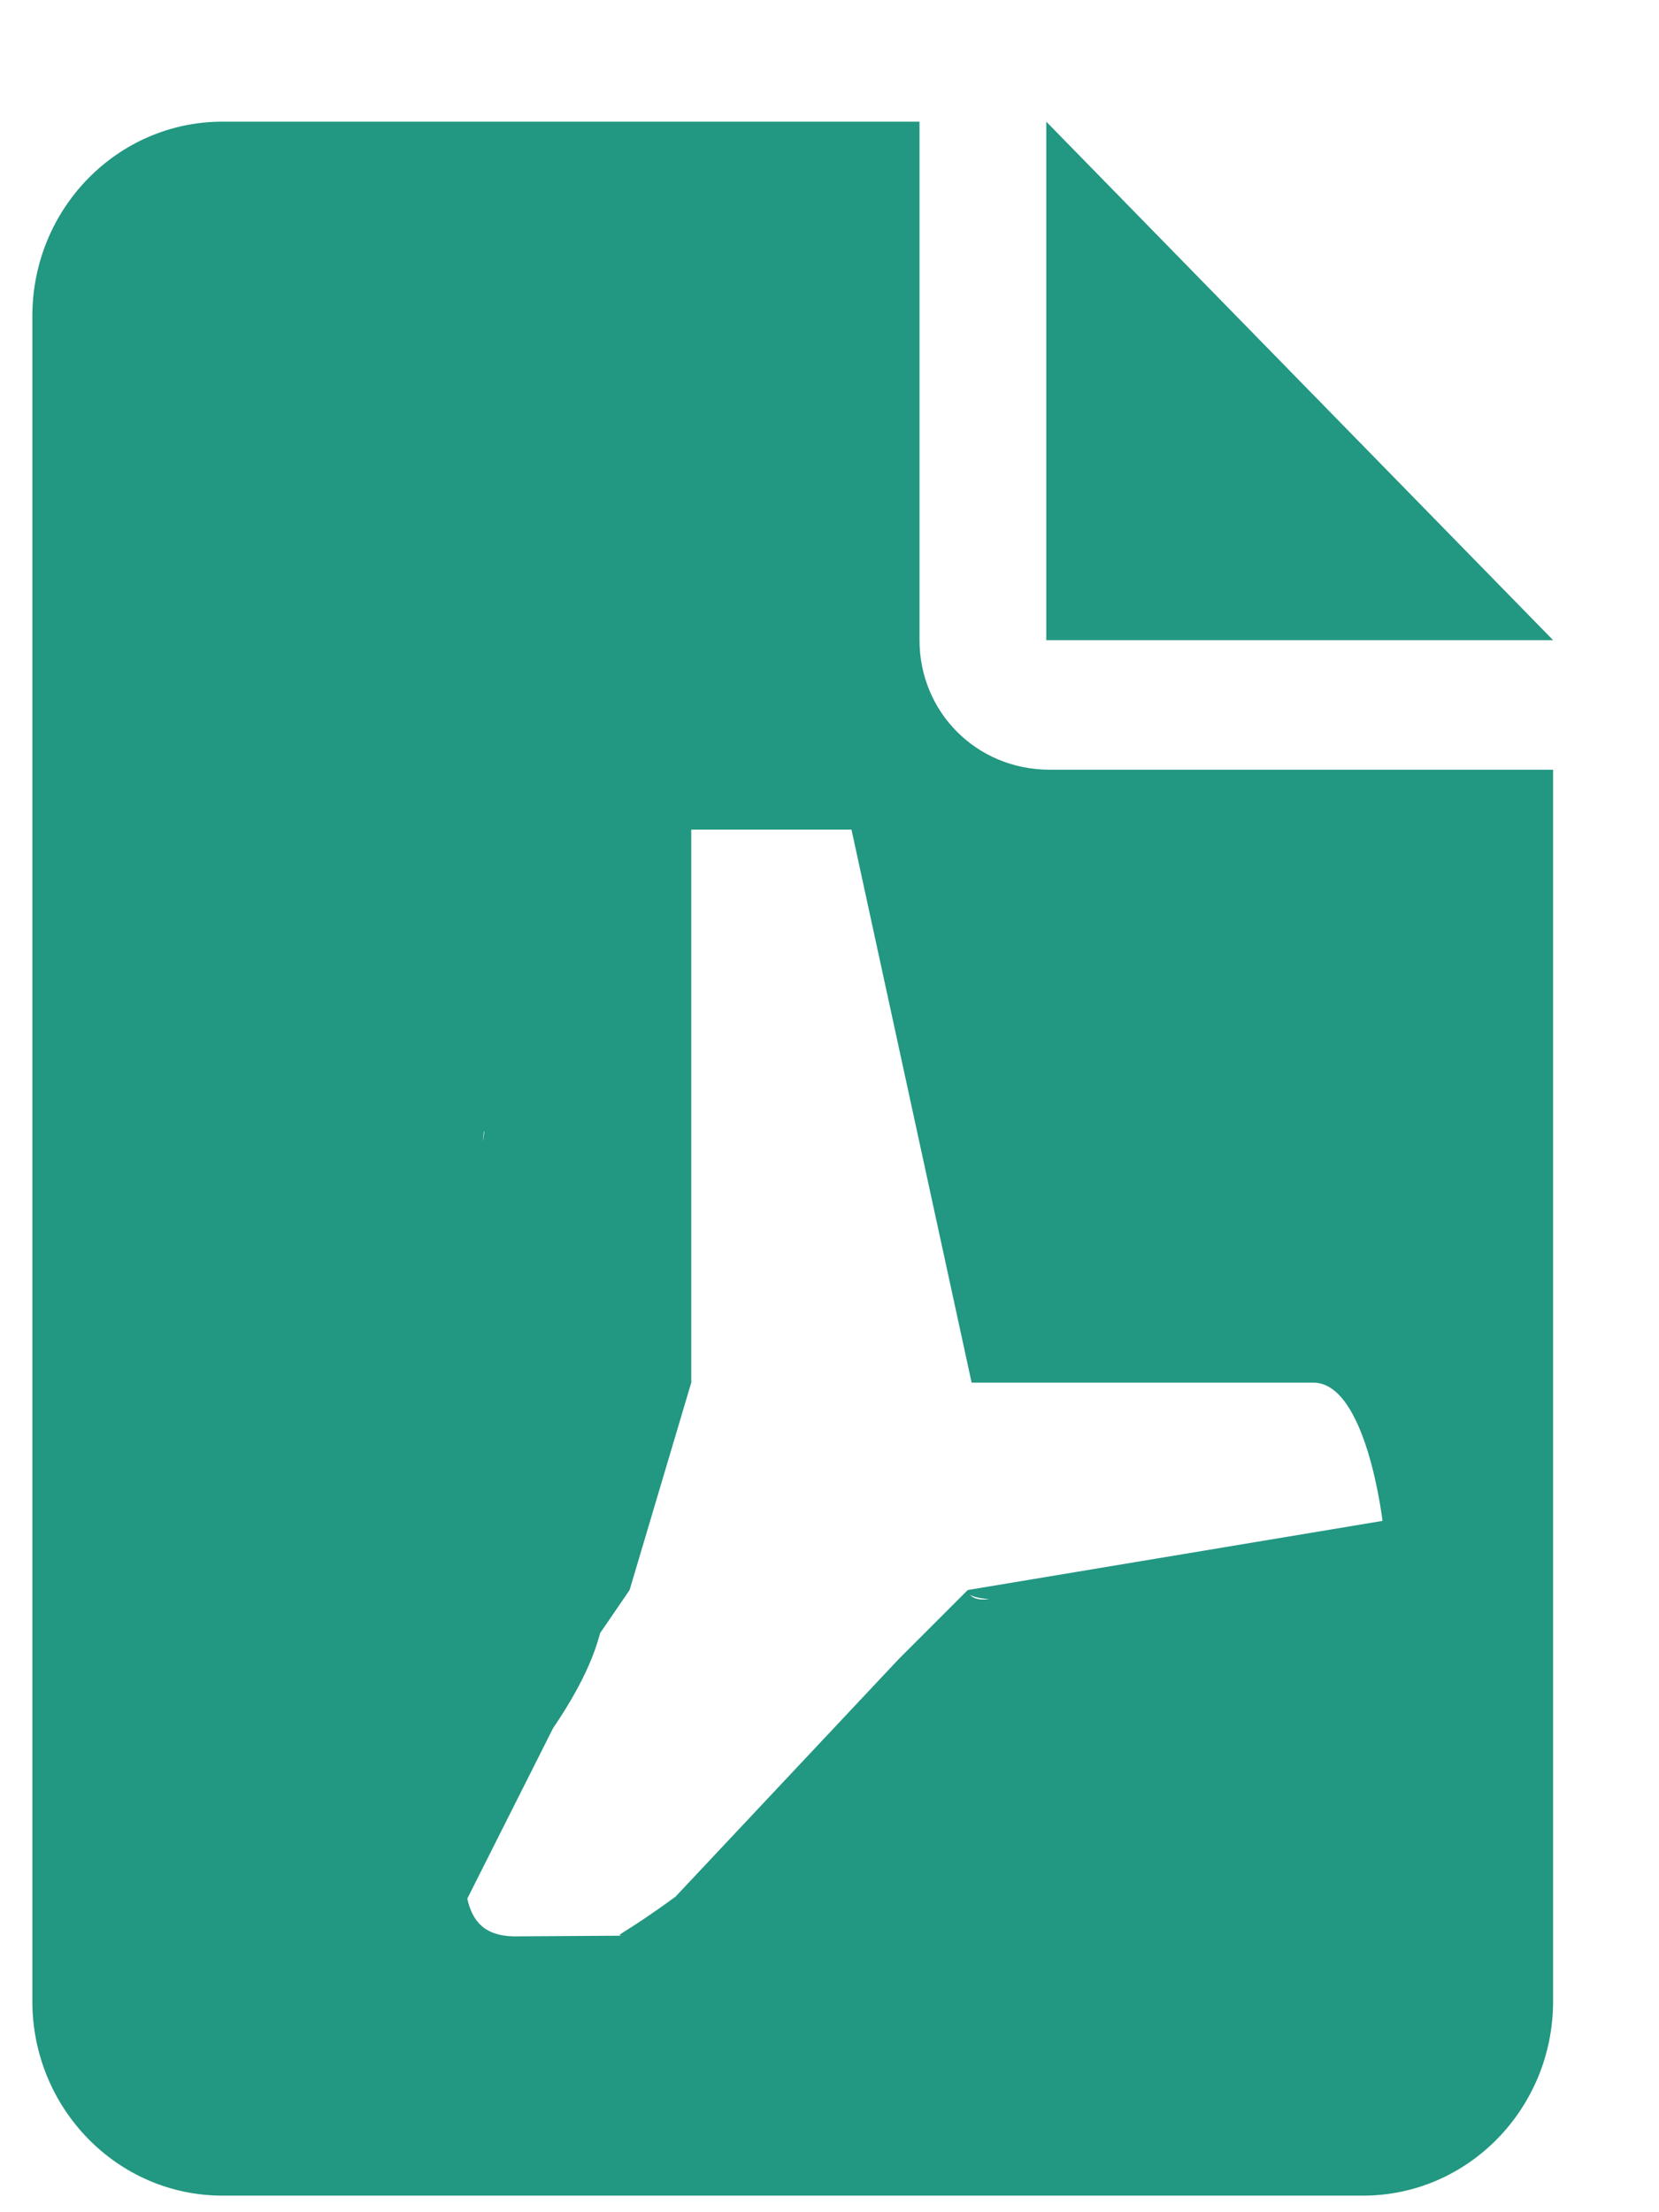 <svg width="12" height="16" viewBox="0 0 12 16" fill="none" xmlns="http://www.w3.org/2000/svg">
<path d="M6.651 4.63V0.88H1.609C0.85 0.88 0.234 1.509 0.234 2.286V14.474C0.234 15.25 0.85 15.88 1.609 15.88H9.859C10.619 15.88 11.234 15.25 11.234 14.474V5.567H7.593C7.061 5.567 6.651 5.148 6.651 4.63ZM9.5 10C9.884 10 10 11 10 11L7 11.5C6.966 11.658 8.158 11.5 8 11.5H7.5C7.345 11.5 7.04 11.654 7 11.5L6.5 12L4.886 13.718C4.5 14 4.446 13.995 4.5 14L3.715 14.005C3.5 14 3.416 13.892 3.38 13.732L4 12.5C4.886 11.192 4.182 10.781 2.5 7.5V14.5C3.204 14.808 3.468 8.024 3.504 8.184L2.5 14.5L4.554 11.5L5 10V8.184C5 8 5 5.5 5 6H5.5C5.655 6 6 6 6.159 6L7.287 11.192L7.028 10C7.028 10 9.317 10 9.5 10ZM7.568 0.88V4.63H11.234L7.568 0.88Z" fill="#229781"/>
</svg>
